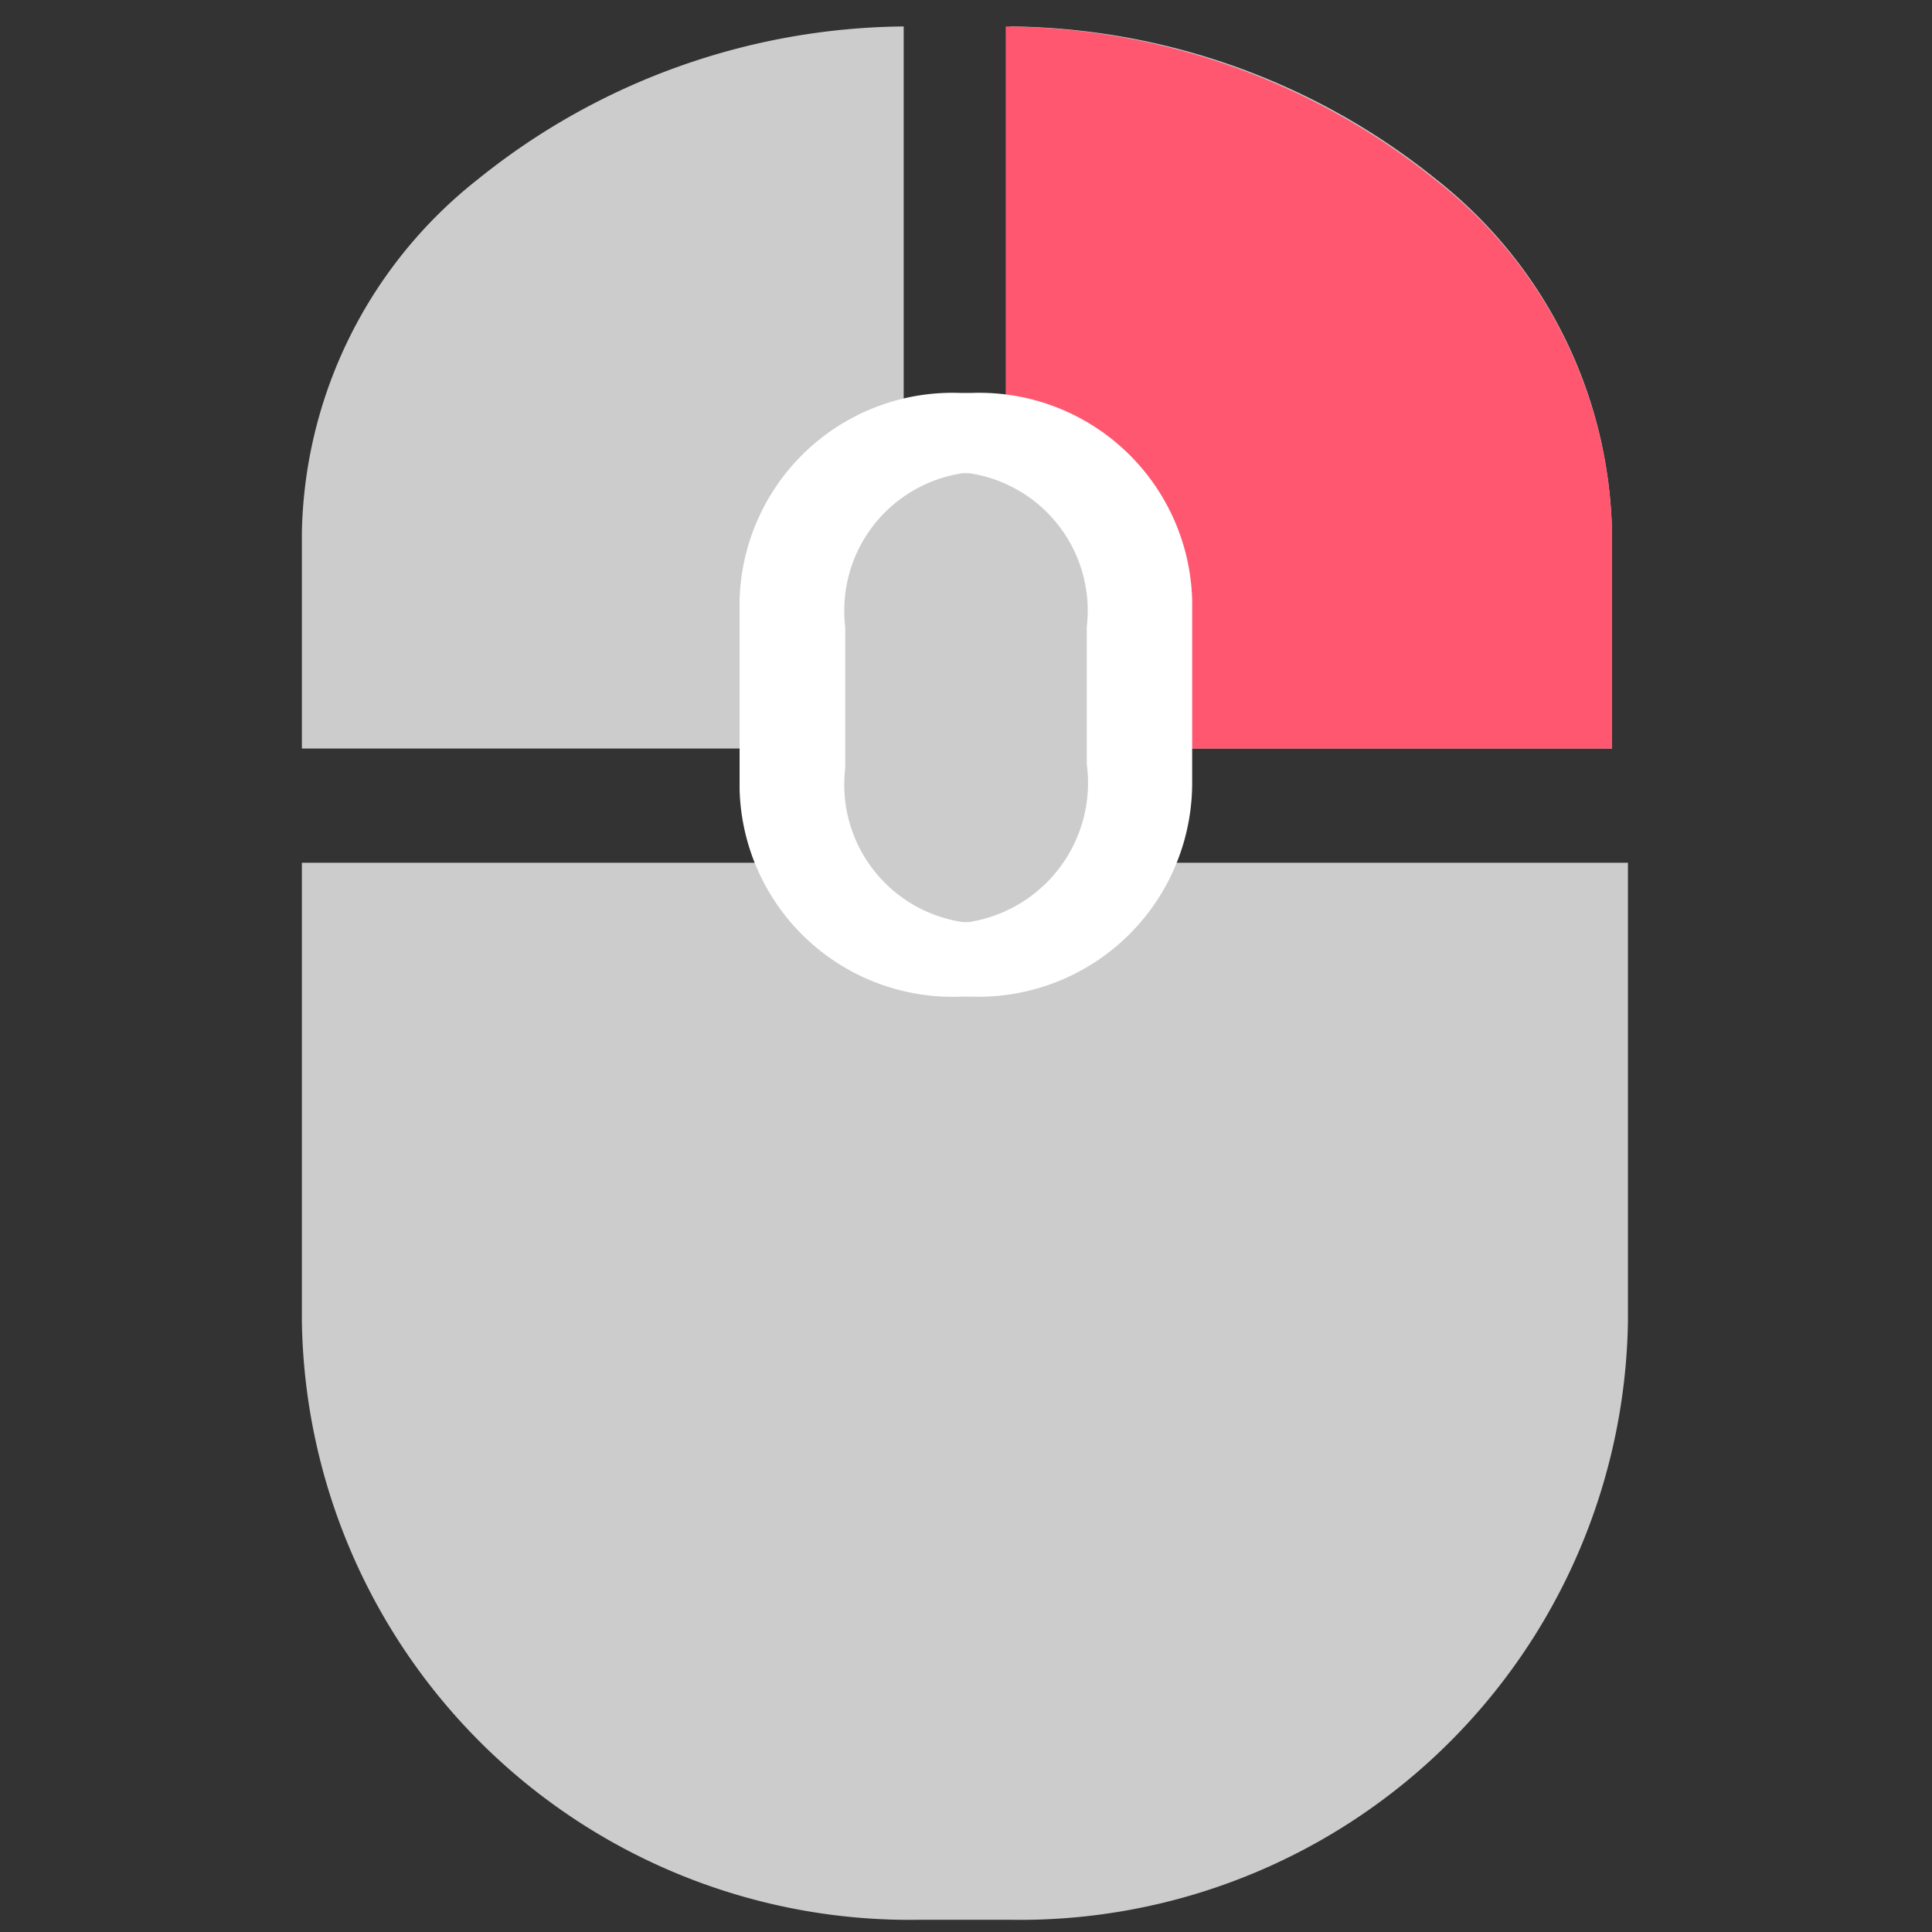 <svg id="icon_mouse_right_kj" xmlns="http://www.w3.org/2000/svg" xmlns:xlink="http://www.w3.org/1999/xlink" width="16" height="16" viewBox="0 0 16 16">
  <rect x="0" y="0" width="16" height="16" fill="#333333" stroke="none"/>
  <defs>
    <style>
      .cls-1 {
        fill: none;
      }

      .cls-2 {
        fill: #ccc;
      }

      .cls-3 {
        clip-path: url(#clip-path);
      }

      .cls-4 {
        clip-path: url(#clip-path-2);
      }

      .cls-5 {
        fill: #ff5770;
      }

      .cls-6 {
        fill: #fff;
      }
    </style>
    <clipPath id="clip-path">
      <rect id="蒙版" class="cls-1" width="16" height="16"/>
    </clipPath>
    <clipPath id="clip-path-2">
      <path id="蒙版-2" data-name="蒙版" class="cls-2" d="M5.345,15.68H4.637A4.809,4.809,0,0,1,0,10.726v-3.8H9.982v3.8A4.809,4.809,0,0,1,5.345,15.68Zm5.007-9.7H5.331V0A5.758,5.758,0,0,1,8.885,1.267,3.8,3.8,0,0,1,10.352,4.19V5.98Zm-5.821,0H-.481V4.19A3.806,3.806,0,0,1,.983,1.267,5.74,5.74,0,0,1,4.531,0V5.98Z" transform="translate(0 0)"/>
    </clipPath>
  </defs>
  <g id="鼠标滚轮">
    <g id="矩形">
      <rect id="蒙版-3" data-name="蒙版" class="cls-1" width="16" height="16"/>
      <path id="蒙版-4" data-name="蒙版" class="cls-2" d="M5.881,15.68H5.1A5.035,5.035,0,0,1,0,10.726v-3.8H10.982v3.8A5.035,5.035,0,0,1,5.881,15.68Zm4.97-9.7H5.865V0a5.7,5.7,0,0,1,3.53,1.267A3.812,3.812,0,0,1,10.85,4.19V5.98Zm-5.866,0H0V4.19A3.813,3.813,0,0,1,1.456,1.267,5.693,5.693,0,0,1,4.984,0V5.98Z" transform="translate(2.5 0.219)"/>
      <g id="矩形-3" data-name="矩形" class="cls-4" transform="translate(2.998 0.219)">
        <rect id="矩形-4" data-name="矩形" class="cls-5" width="5.4" height="6.676" transform="translate(5.302 -0.234)"/>
      </g>
    </g>
    <path id="路径" class="cls-6" d="M1.925,5h-.1A1.764,1.764,0,0,1,0,3.286V1.714A1.764,1.764,0,0,1,1.823,0h.1A1.764,1.764,0,0,1,3.748,1.714V3.238A1.771,1.771,0,0,1,1.925,5Z" transform="translate(6.125 3.254)"/>
    <path id="路径-2" data-name="路径" class="cls-2" d="M1.026,3.717H.972A1.15,1.15,0,0,1,0,2.442V1.274A1.15,1.15,0,0,1,.972,0h.054A1.15,1.15,0,0,1,2,1.274V2.407A1.167,1.167,0,0,1,1.026,3.717Z" transform="translate(7 3.919)"/>
  </g>
</svg>
